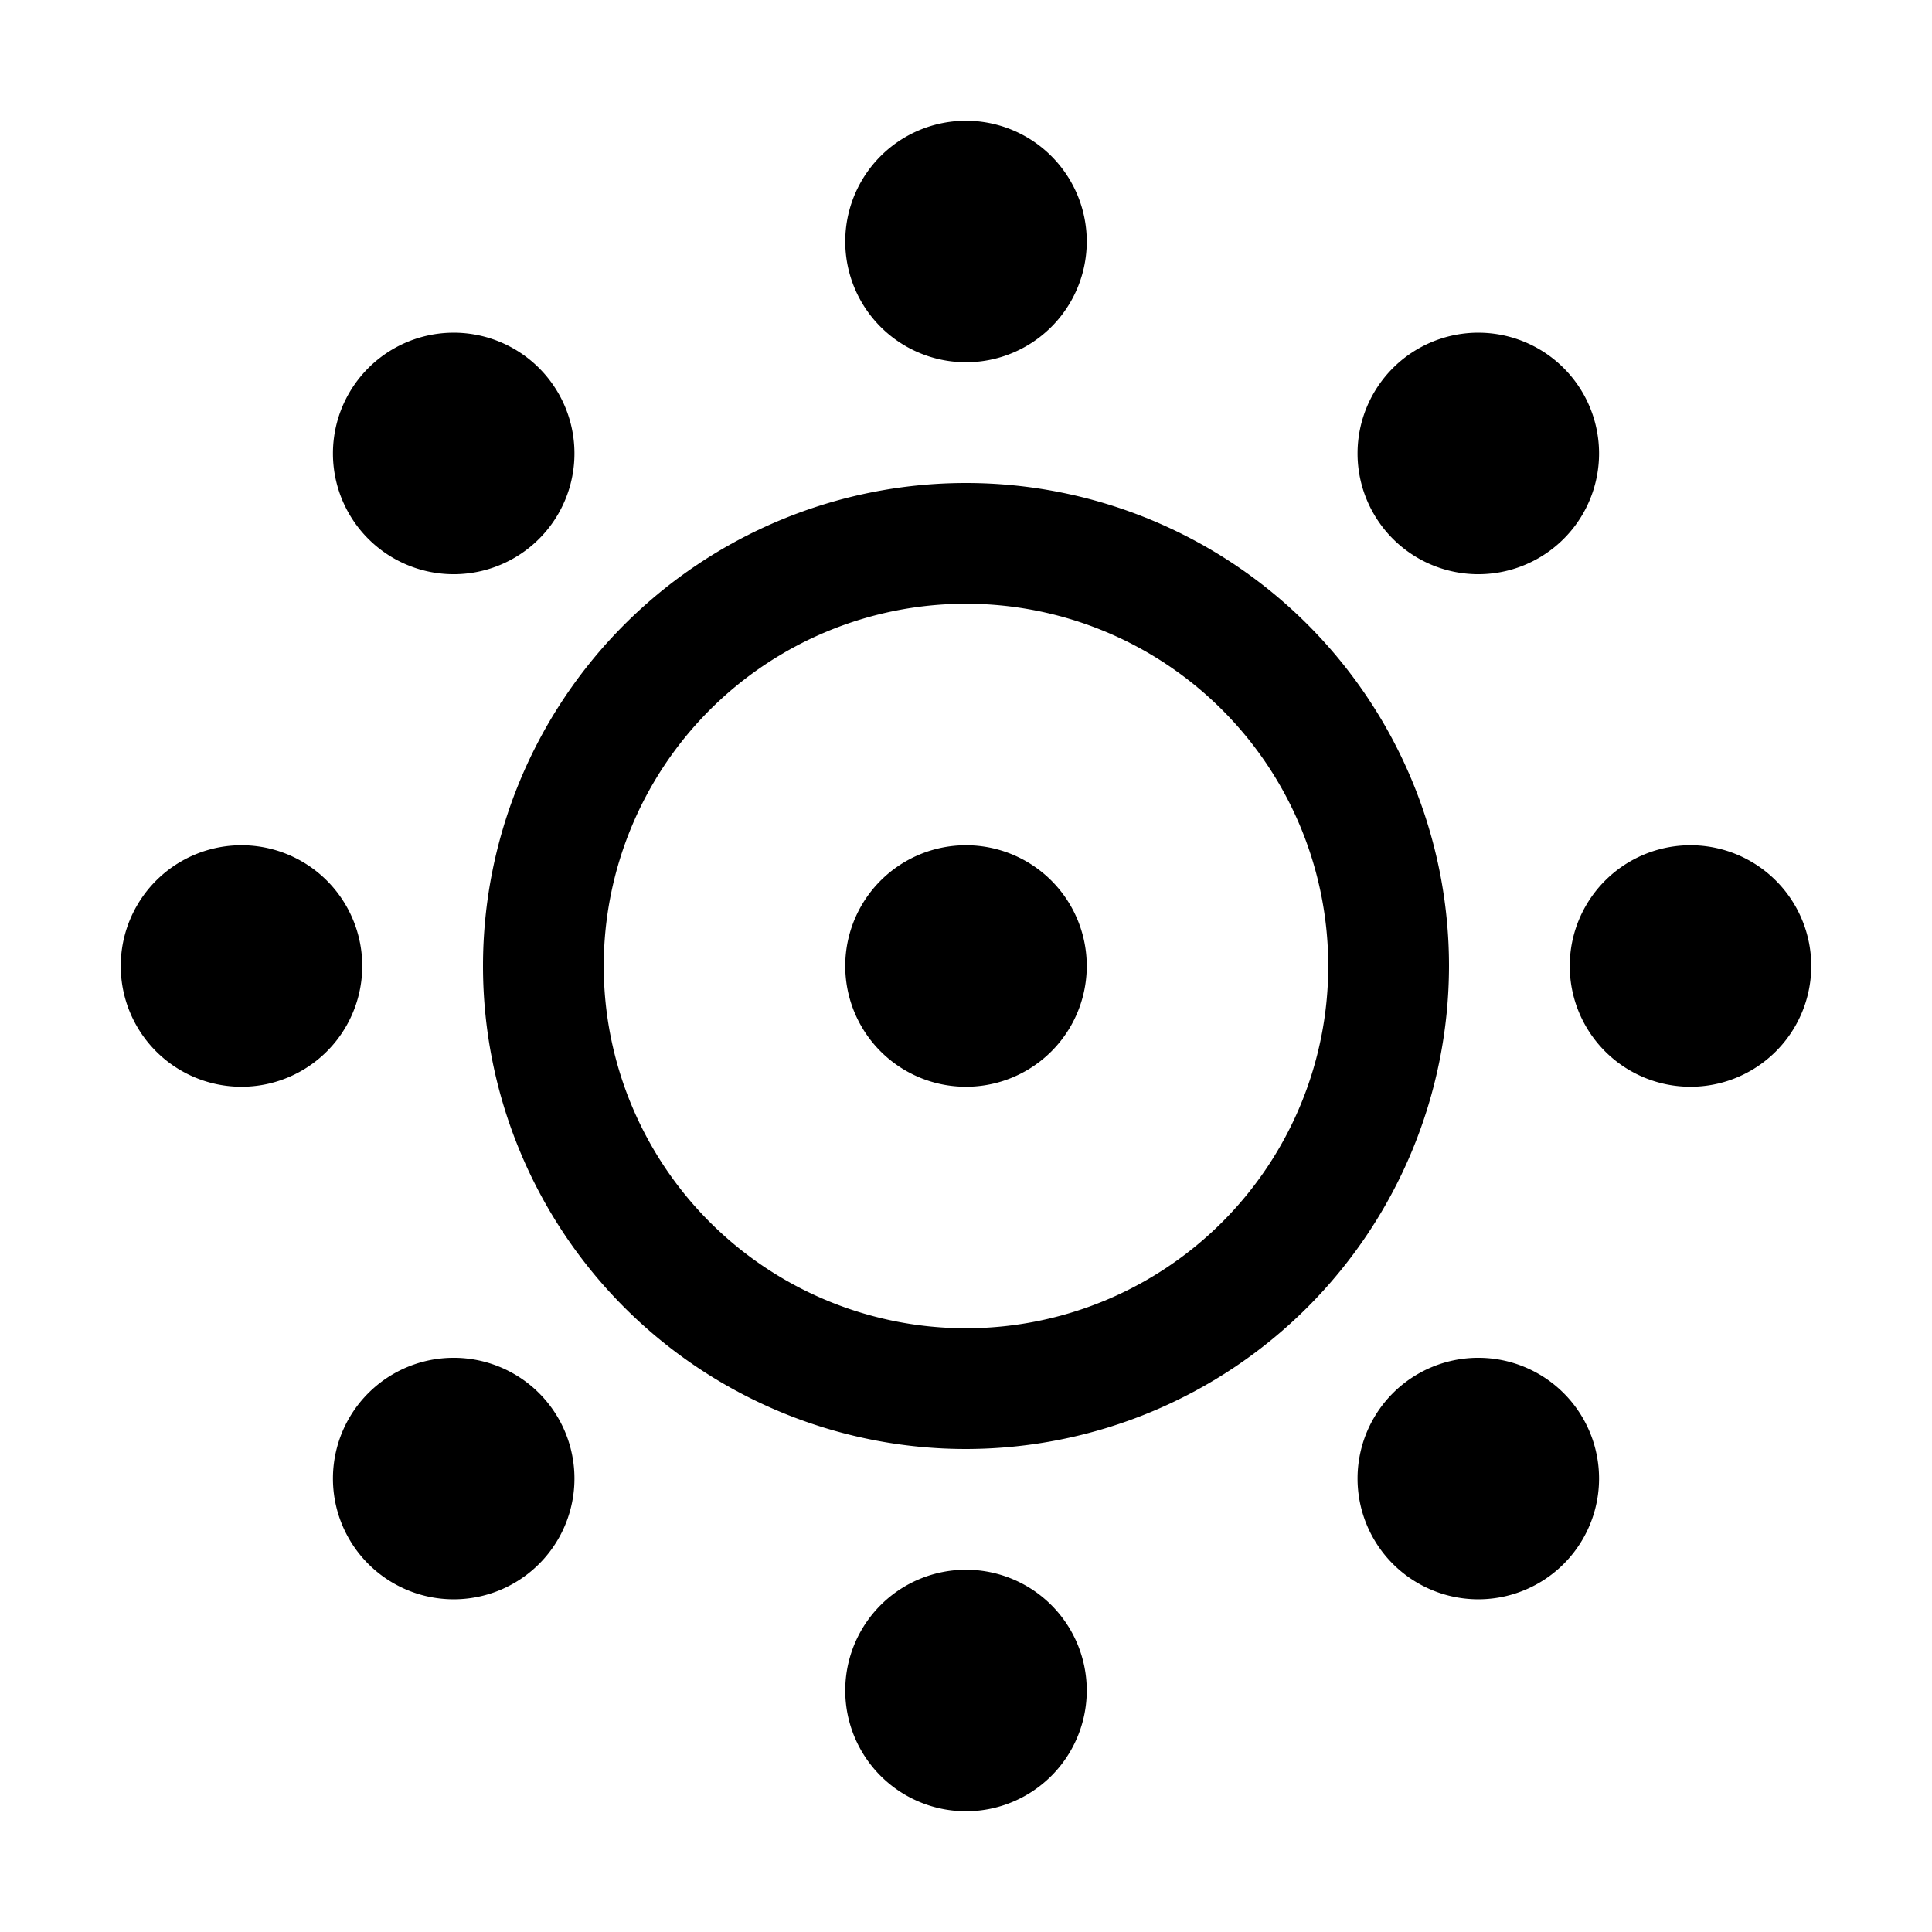<svg width="32" height="32" fill="currentColor" viewBox="0 0 24 24" xmlns="http://www.w3.org/2000/svg">
<path d="M12 18a6 6 0 1 1 6-6 6.007 6.007 0 0 1-6 6Zm0-10.5a4.5 4.5 0 1 0 0 9 4.5 4.5 0 0 0 0-9Z"></path>
<path d="M12 13.5a1.5 1.5 0 1 0 0-3 1.5 1.5 0 0 0 0 3Z"></path>
<path d="M12 4.5a1.5 1.5 0 1 0 0-3 1.5 1.5 0 0 0 0 3Z"></path>
<path d="M12 22.5a1.5 1.5 0 1 0 0-3 1.5 1.5 0 0 0 0 3Z"></path>
<path d="M21 13.5a1.5 1.5 0 1 0 0-3 1.5 1.5 0 0 0 0 3Z"></path>
<path d="M3 13.5a1.5 1.5 0 1 0 0-3 1.5 1.5 0 0 0 0 3Z"></path>
<path d="M5.636 7.133a1.5 1.5 0 1 0 0-3 1.5 1.5 0 0 0 0 3Z"></path>
<path d="M18.364 19.867a1.5 1.5 0 1 0 0-3 1.5 1.5 0 0 0 0 3Z"></path>
<path d="M18.364 7.133a1.5 1.5 0 1 0 0-3 1.5 1.5 0 0 0 0 3Z"></path>
<path d="M5.636 19.867a1.5 1.5 0 1 0 0-3 1.5 1.5 0 0 0 0 3Z"></path>
</svg>